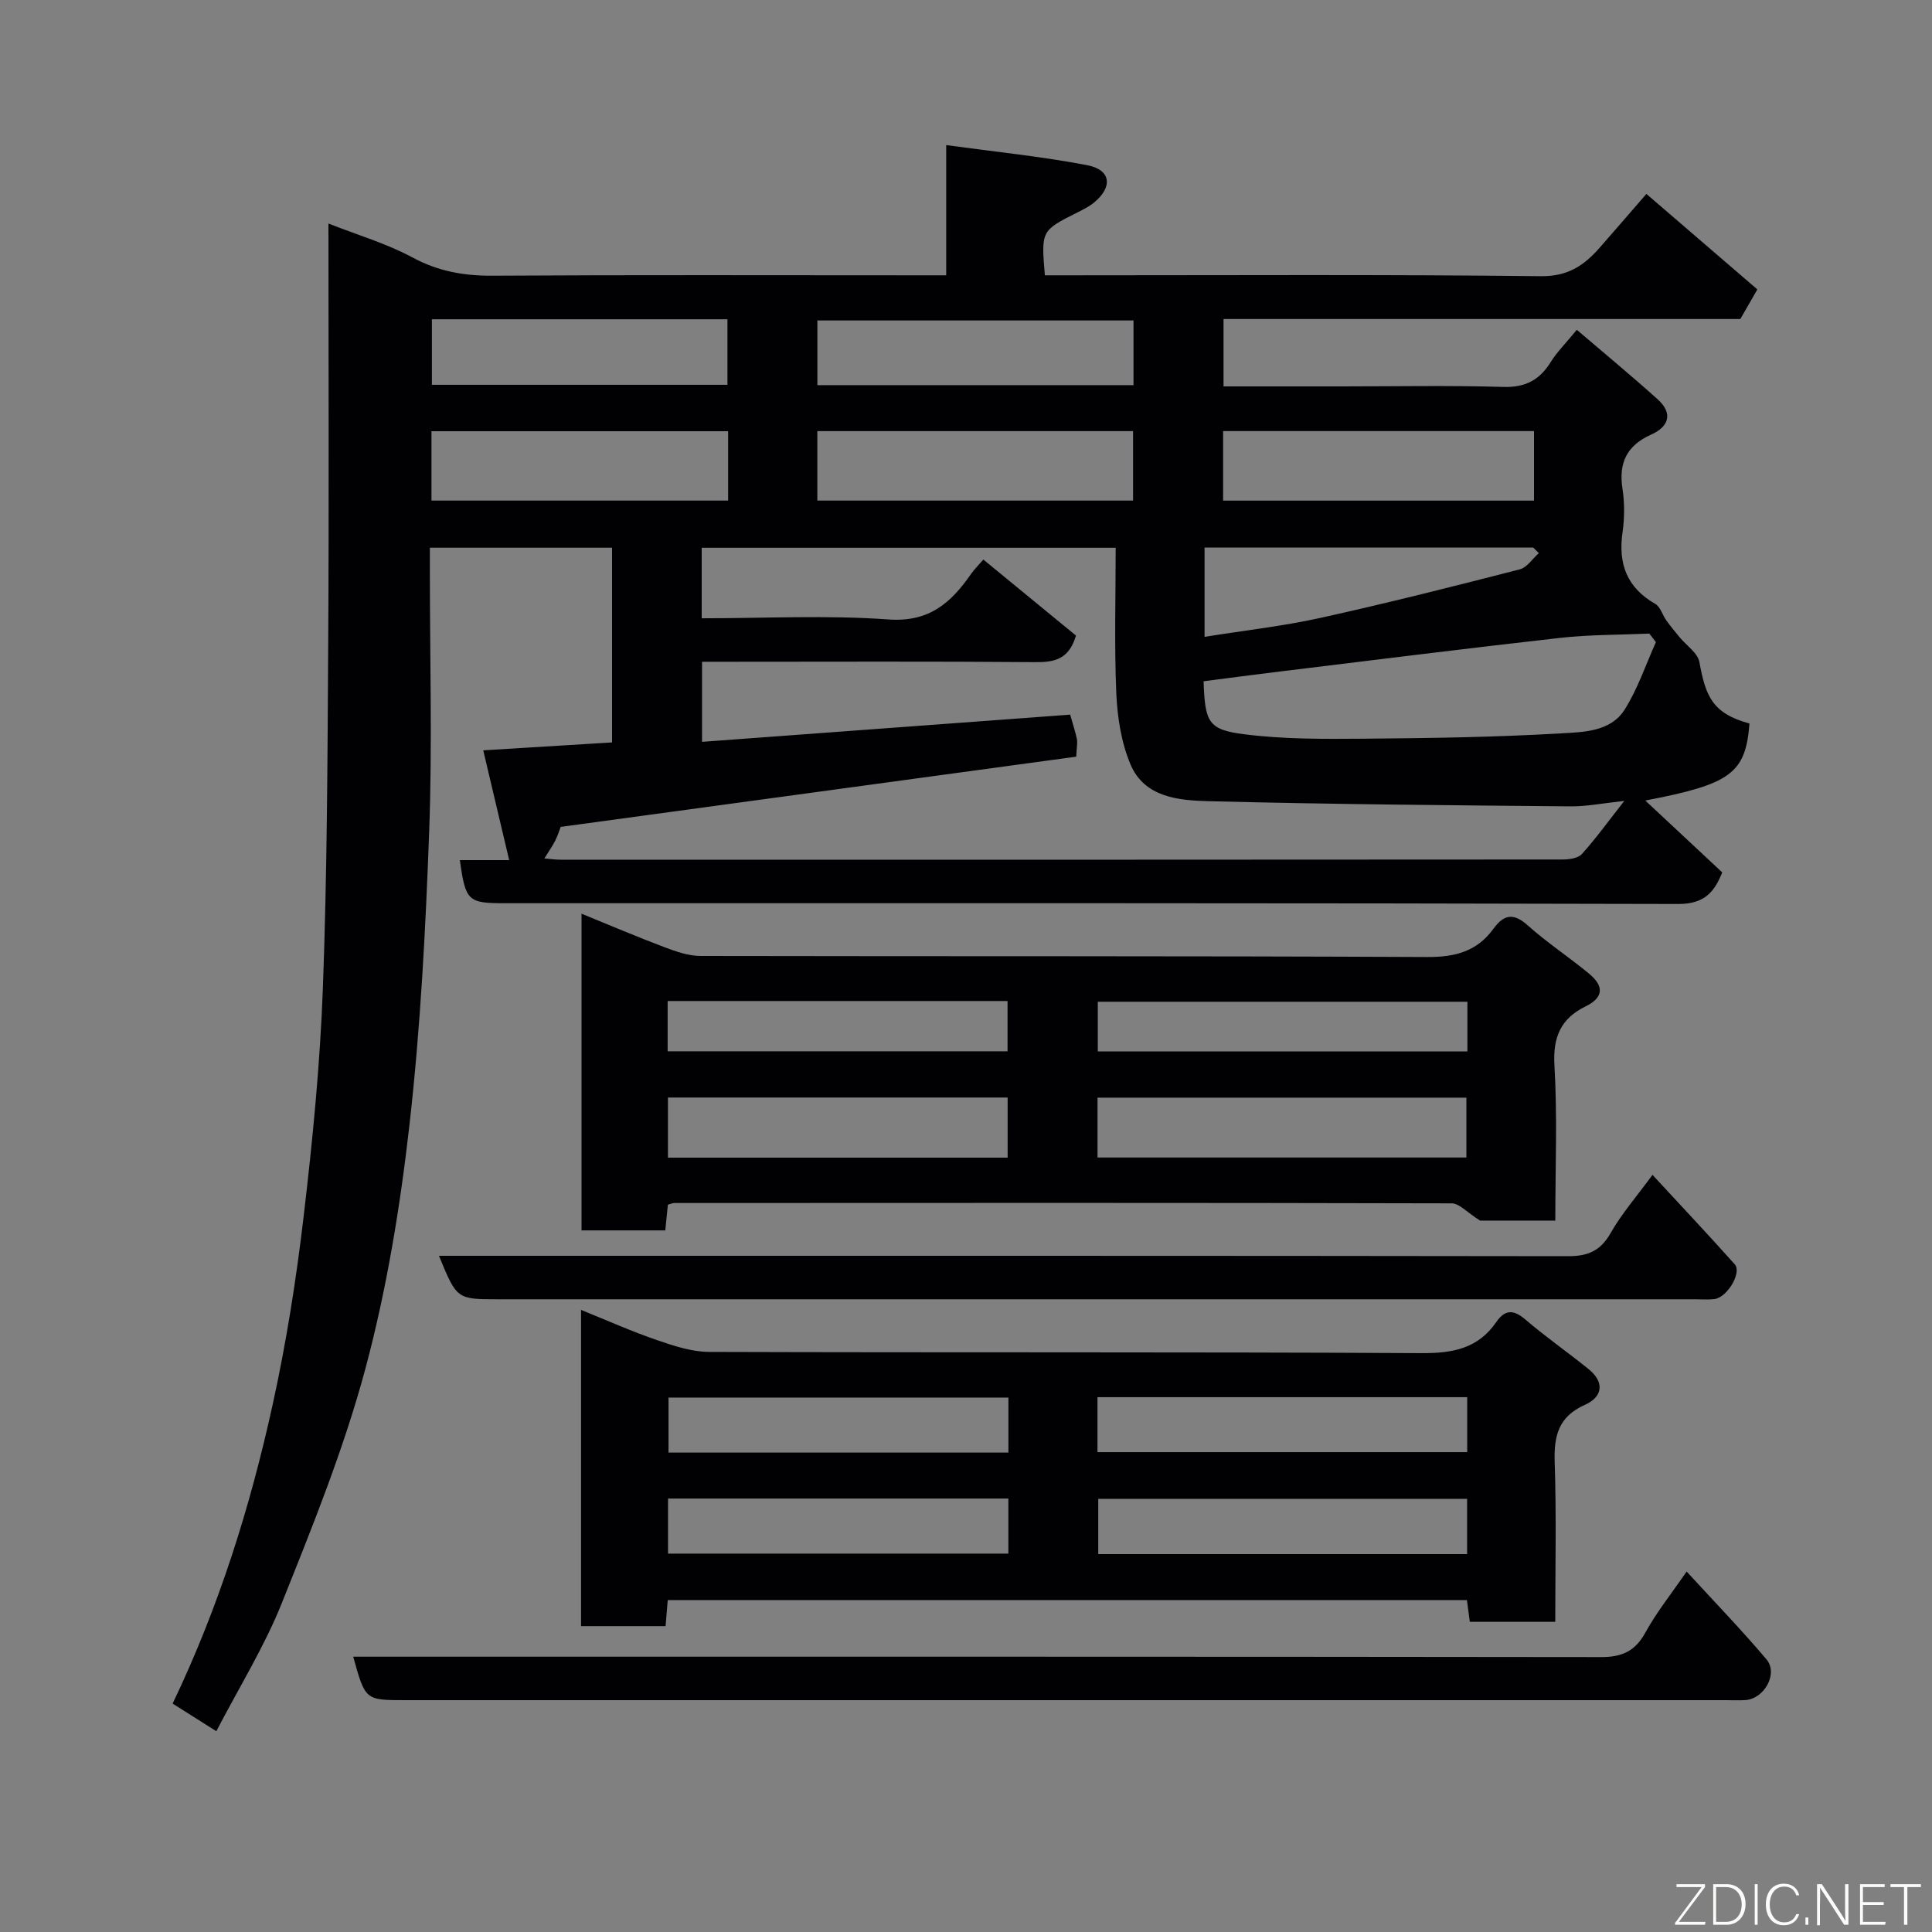 <svg enable-background="new 0 0 400 400" viewBox="0 0 400 400" xmlns="http://www.w3.org/2000/svg"><rect x="0" y="0" width="400" height="400" fill="#808080" stroke="none"/><path d="m95.21 178.08h10.21c-1.82-7.71-3.57-15.11-5.37-22.73 9.09-.56 17.75-1.09 26.67-1.64 0-13.38 0-26.64 0-40.31-12.27 0-24.65 0-37.72 0v5.18c0 17.83.51 35.68-.14 53.49-.74 20.25-1.79 40.55-4.07 60.68-1.92 16.98-4.7 34.03-9.11 50.51-4.44 16.59-10.94 32.67-17.34 48.66-3.61 9.02-8.83 17.4-13.55 26.51-3.32-2.1-6.12-3.87-9.05-5.72 9.6-20.05 16.05-40.7 20.7-61.85 2.84-12.9 4.9-26.02 6.44-39.14 1.85-15.67 3.39-31.43 3.97-47.19.88-23.75.96-47.53 1.1-71.29.18-28.83.05-57.65.05-86.96 6.04 2.38 12.03 4.13 17.41 7.03 5.31 2.86 10.61 3.81 16.53 3.77 29.33-.18 58.66-.08 87.99-.08h5.97c0-8.7 0-17.1 0-26.96 10.22 1.4 19.79 2.36 29.19 4.16 4.96.95 5.35 4.53 1.39 7.76-1 .82-2.2 1.41-3.37 2-7.56 3.8-7.56 3.79-6.78 13.04h5.24c32.5 0 65-.19 97.49.18 5.62.06 8.96-2.27 12.18-5.95 3.04-3.47 6.05-6.96 9.63-11.08 7.91 6.81 15.46 13.31 22.97 19.77-1.28 2.23-2.31 4.03-3.52 6.13-35.42 0-71.05 0-107 0v13.95h24.47c11.17 0 22.34-.22 33.49.11 4.55.13 7.47-1.44 9.78-5.15 1.28-2.07 3.06-3.82 5.4-6.68 5.54 4.74 11.23 9.44 16.72 14.37 3.25 2.92 2.37 5.68-1.33 7.33-5.04 2.26-6.77 5.85-5.93 11.24.45 2.93.43 6.04.01 8.98-.94 6.51.88 11.46 6.78 14.83 1.06.61 1.48 2.3 2.29 3.43.86 1.2 1.81 2.33 2.74 3.47 1.41 1.71 3.75 3.24 4.1 5.14 1.29 7.05 2.65 10.61 10.37 12.73-.81 10.29-3.8 12.55-21.57 15.94 5.36 5 10.44 9.75 15.93 14.88-1.53 3.75-3.41 6.55-9.07 6.54-81-.22-162-.16-242.99-.16-7.65 0-8.12-.43-9.3-8.92zm17.5-.35c1.43.12 2.36.26 3.29.26 69.16.01 138.32.02 207.48-.04 1.38 0 3.24-.25 4.04-1.14 2.91-3.23 5.47-6.78 8.77-10.99-4.41.47-7.78 1.16-11.15 1.13-24.93-.23-49.87-.43-74.79-1.07-6.23-.16-13.37-.72-16.29-7.61-1.91-4.52-2.72-9.74-2.94-14.69-.43-10.08-.13-20.19-.13-30.17-29.06 0-57.45 0-85.71 0v14.6c13.08 0 25.92-.68 38.66.24 8.45.61 12.97-3.46 17.12-9.44.65-.94 1.49-1.75 2.53-2.96 6.56 5.38 13.01 10.67 19.18 15.74-1.48 5.02-4.56 5.54-8.55 5.5-21.16-.18-42.33-.08-63.49-.08-1.78 0-3.55 0-5.38 0v16.58c25.67-1.9 50.94-3.76 76.22-5.63.55 1.95 1.06 3.49 1.39 5.06.16.77-.04 1.61-.14 3.64-35.43 4.83-70.9 9.66-106.74 14.54-.15.4-.54 1.65-1.11 2.81-.55 1.11-1.29 2.14-2.26 3.72zm136.48-36.68c.3 8.48.92 10.02 8.4 10.97 8.16 1.04 16.5.99 24.75.92 13.59-.11 27.19-.31 40.75-1.1 4.66-.27 10.34-.3 13.26-4.9 2.73-4.31 4.37-9.3 6.49-13.99-.45-.59-.91-1.18-1.36-1.77-6.14.27-12.32.2-18.41.88-19.35 2.17-38.68 4.61-58.01 6.96-5.31.64-10.61 1.35-15.87 2.03zm-79.97-37.41h65.37c0-5.08 0-9.8 0-14.38-21.99 0-43.57 0-65.37 0zm84.01.01h64.37c0-5.07 0-9.79 0-14.4-21.65 0-42.9 0-64.37 0zm-102.48-14.37c-20.61 0-40.97 0-61.42 0v14.36h61.42c0-4.97 0-9.57 0-14.36zm18.48-9.54h65.45c0-4.65 0-9.02 0-13.39-22.02 0-43.72 0-65.45 0zm-79.81-13.64v13.57h61.19c0-4.72 0-9.1 0-13.57-20.52 0-40.64 0-61.19 0zm229.18 48.42c-.39-.39-.78-.77-1.17-1.16-22.72 0-45.45 0-68.04 0v18.49c8.27-1.32 16.24-2.21 24.03-3.93 13.81-3.05 27.53-6.52 41.23-10.04 1.5-.39 2.64-2.21 3.95-3.36z" fill="#010103"/><path d="m322 335.78c-6.13 0-11.73 0-17.69 0-.19-1.44-.38-2.84-.6-4.5-55.12 0-110.19 0-165.46 0-.15 1.8-.28 3.42-.45 5.39-5.71 0-11.45 0-17.5 0 0-21.62 0-43.21 0-65.47 5.3 2.14 10.44 4.44 15.74 6.26 3.48 1.2 7.2 2.43 10.81 2.44 49.16.16 98.32-.01 147.48.25 6.47.04 11.69-.95 15.47-6.45 1.75-2.54 3.52-2.64 5.96-.55 4.22 3.61 8.8 6.8 13.13 10.3 3.38 2.73 2.93 5.76-.74 7.4-5.49 2.44-6.45 6.42-6.27 11.88.37 10.81.12 21.65.12 33.05zm-94.78-35.13h76.55c0-3.95 0-7.55 0-11.38-25.6 0-50.96 0-76.55 0zm76.53 9.67c-25.71 0-51.07 0-76.37 0v11.44h76.37c0-3.82 0-7.42 0-11.44zm-94.97-20.97c-23.79 0-47.15 0-70.37 0v11.39h70.37c0-3.86 0-7.46 0-11.39zm-.01 20.91c-23.59 0-46.96 0-70.46 0v11.4h70.46c0-3.95 0-7.55 0-11.4z" fill="#010103"/><path d="m120.4 189.17c5.72 2.33 11.4 4.76 17.18 6.94 2.39.9 4.97 1.81 7.47 1.81 50.15.1 100.3-.02 150.45.22 5.8.03 10.3-1.17 13.7-5.85 2.11-2.91 4.11-3.38 7.08-.72 4.01 3.59 8.55 6.57 12.71 10.01 2.98 2.46 3.23 4.86-.74 6.8-5.05 2.47-6.77 6.29-6.42 12.15.62 10.59.18 21.25.18 32.18-5.96 0-11.56 0-15.58 0-2.72-1.71-4.29-3.57-5.88-3.57-53.65-.14-107.29-.09-160.94-.07-.31 0-.63.15-1.33.34-.16 1.6-.34 3.33-.54 5.33-5.7 0-11.32 0-17.34 0 0-21.63 0-43.35 0-65.57zm106.83 50.48h76.37c0-4.4 0-8.45 0-12.39-25.65 0-50.9 0-76.37 0zm-88.94-12.42v12.45h70.33c0-4.37 0-8.42 0-12.45-23.62 0-46.87 0-70.33 0zm165.52-19.83c-25.93 0-51.29 0-76.52 0v10.28h76.52c0-3.58 0-6.84 0-10.28zm-165.58 10.26h70.37c0-3.73 0-7.11 0-10.41-23.65 0-46.9 0-70.37 0z" fill="#010103"/><path d="m349.2 325.37c5.7 6.22 11.32 12.02 16.52 18.17 2.5 2.96-.45 8.21-4.4 8.45-1.33.08-2.67.01-4 .01-91.14 0-182.29 0-273.43 0-8.27 0-8.27 0-10.76-9h5.9c84.15 0 168.29-.03 252.44.08 4.31.01 7.04-1.18 9.17-5.04 2.31-4.22 5.38-8.04 8.56-12.67z" fill="#010103"/><path d="m90.88 260h6.4c75.78 0 151.56-.03 227.34.08 4.09.01 6.72-1.06 8.82-4.75 2.3-4.05 5.43-7.63 8.69-12.09 5.91 6.4 11.55 12.38 17.03 18.52 1.53 1.71-1.56 6.88-4.21 7.2-1.31.16-2.66.04-3.99.04-82.61 0-165.22 0-247.83 0-8.55 0-8.55 0-12.25-9z" fill="#010103"/><g fill="#fbfcfa"><path d="m346.9 398 5.4-7.3h-5.2v-.6h5.9v.6l-5.4 7.2h5.5l-.1.6h-6.2v-.5z"/><path d="m354.7 390.1h2.8c2.3 0 3.9 1.6 3.9 4.1s-1.6 4.3-3.9 4.3h-2.8zm.6 7.8h2c2.2 0 3.3-1.6 3.3-3.6 0-1.8-1-3.6-3.3-3.6h-2z"/><path d="m363.9 390.1v8.4h-.6v-8.4h1.6z"/><path d="m372.5 396.3c-.4 1.3-1.4 2.3-3.2 2.3-2.4 0-3.7-1.9-3.7-4.3 0-2.3 1.2-4.3 3.7-4.3 1.8 0 2.9 1 3.2 2.4h-.6c-.4-1.1-1.1-1.8-2.5-1.8-2.1 0-3 1.9-3 3.7s.9 3.7 3 3.7c1.4 0 2.1-.7 2.5-1.7z"/><path d="m373.8 398.5v-1.5h.6v1.5z"/><path d="m376.2 398.5v-8.4h1c1.3 2 4.4 6.7 4.9 7.6-.1-1.2-.1-2.4-.1-3.8v-3.8h.7v8.4h-.9c-1.2-1.9-4.4-6.8-5-7.7.1 1.1 0 2.3 0 3.9v3.9h-.6z"/><path d="m390 394.4h-4.3v3.5h4.7l-.1.6h-5.2v-8.4h5.1v.6h-4.5v3.1h4.3z"/><path d="m394.2 390.7h-2.8v-.6h6.3v.6h-2.8v7.8h-.7z"/></g></svg>